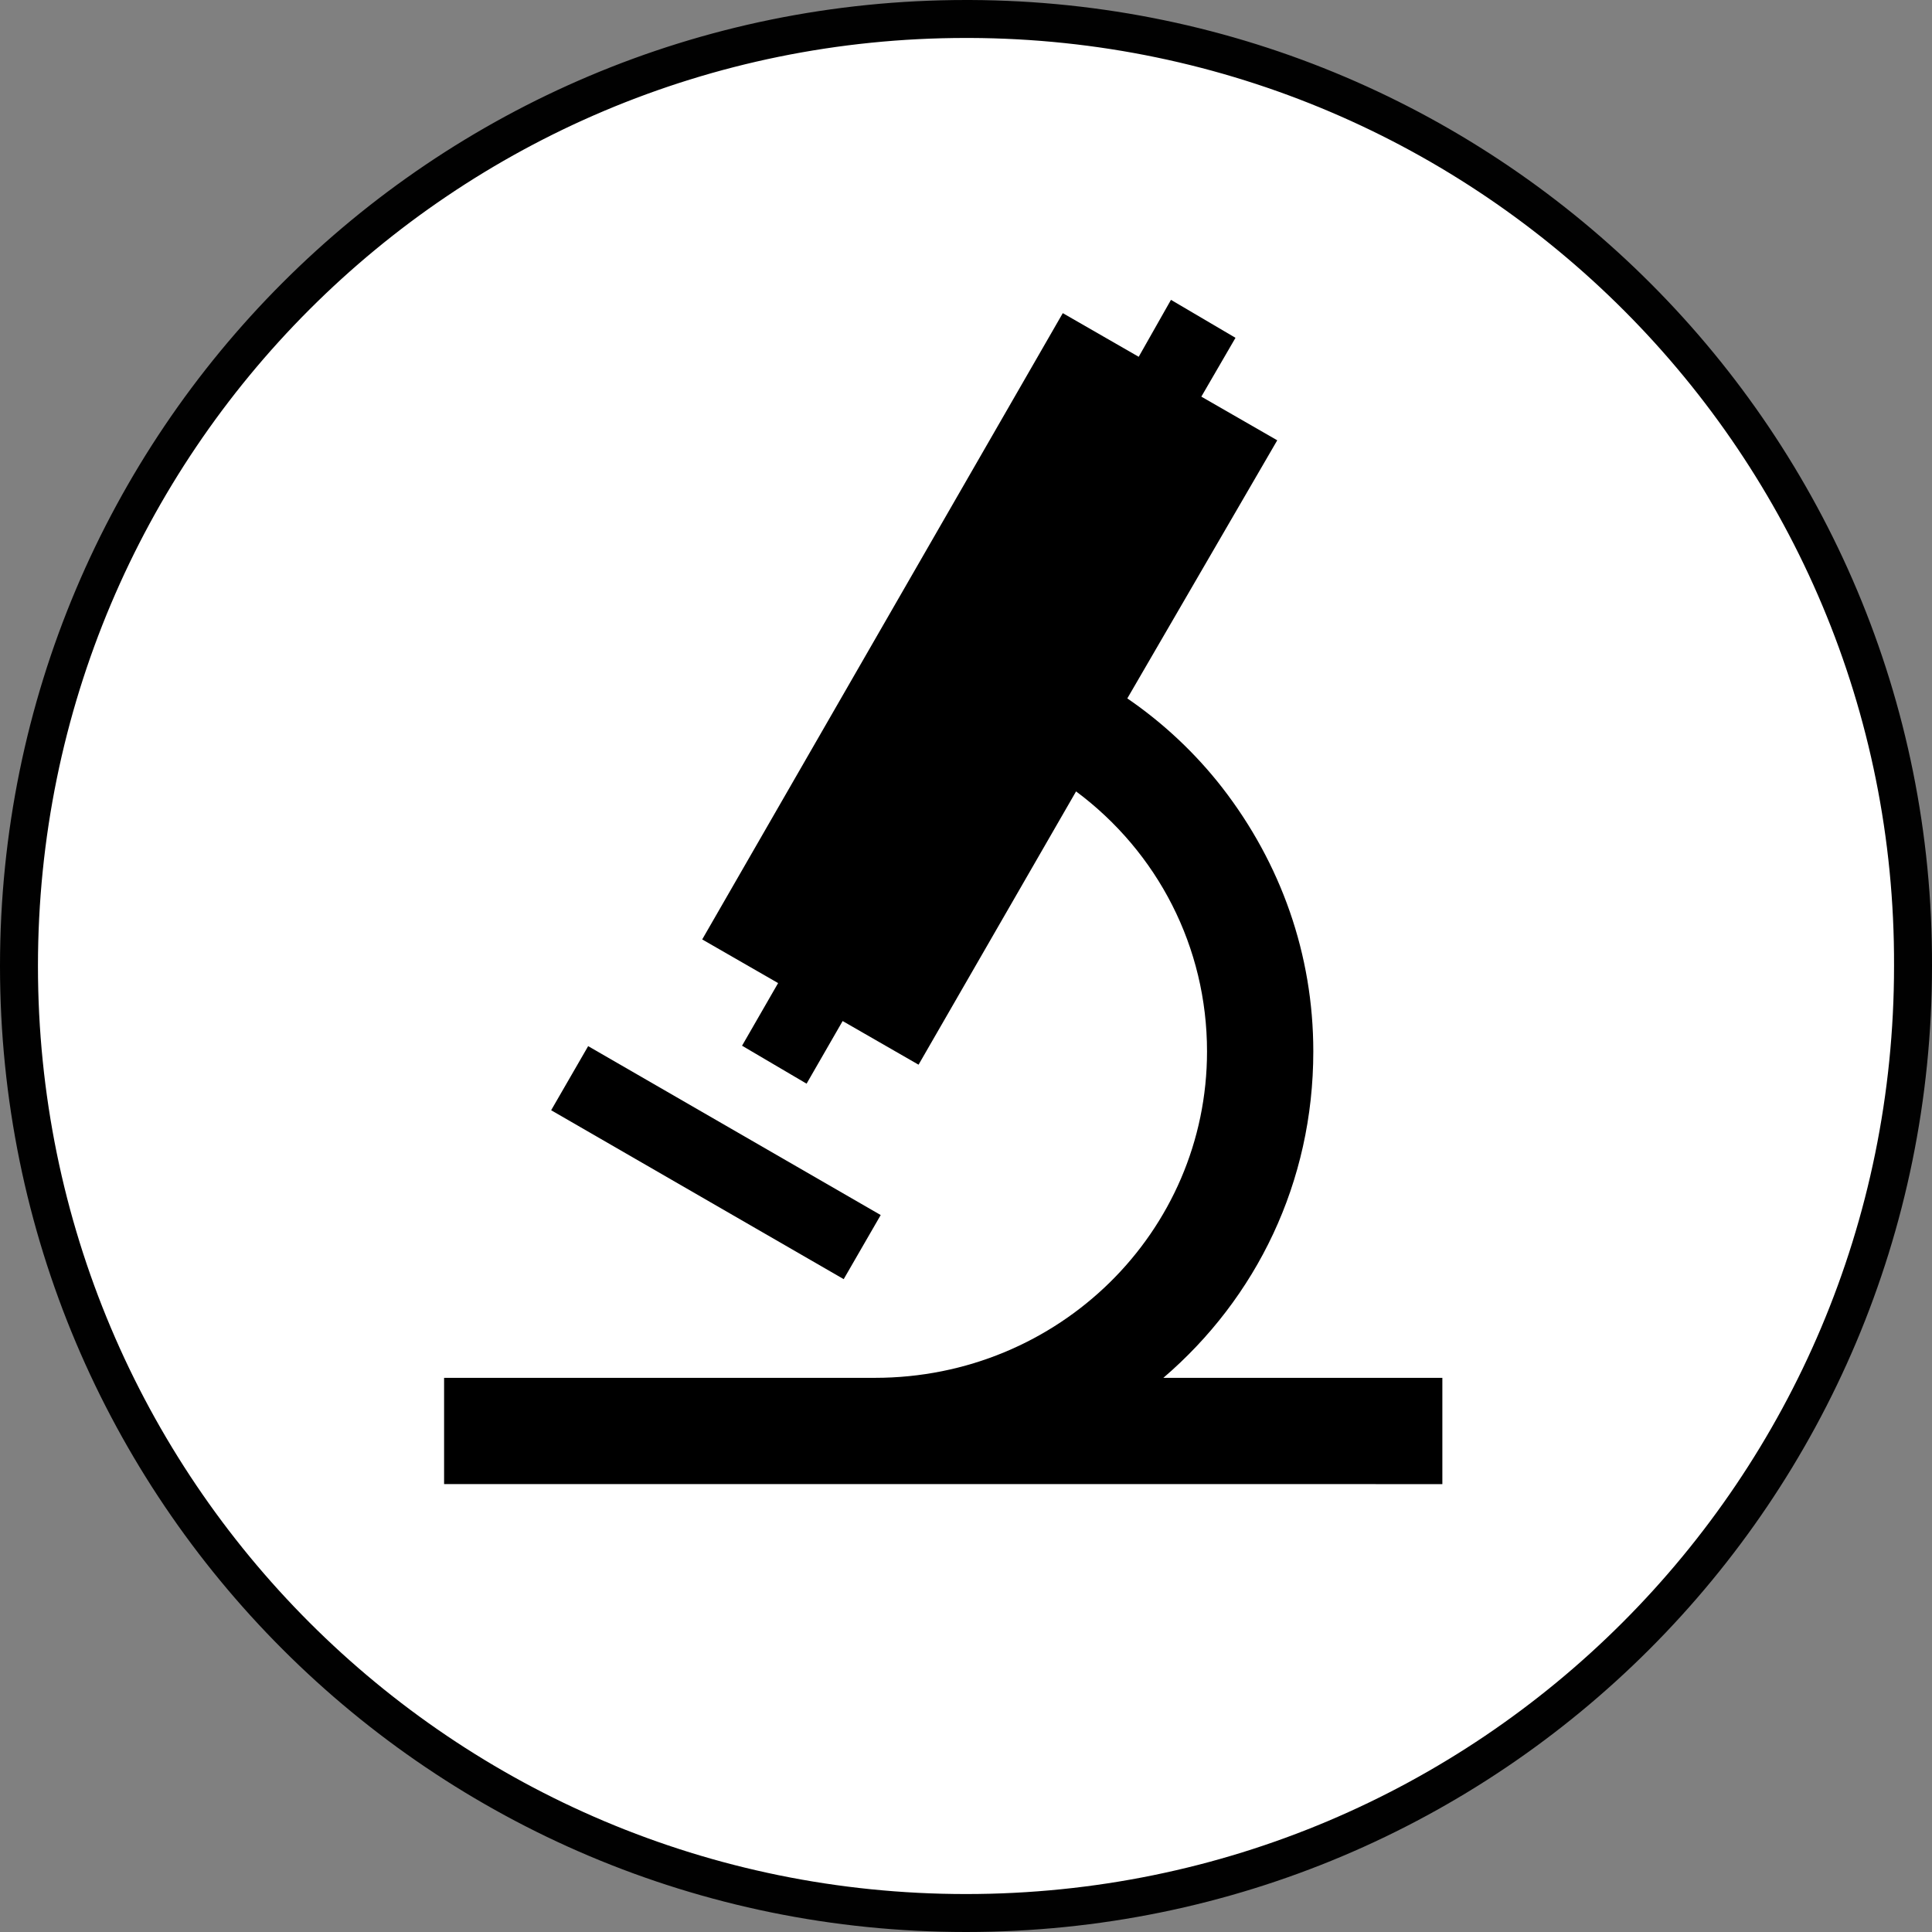 <?xml version="1.0" encoding="utf-8"?>
<!-- Generator: Adobe Illustrator 25.0.1, SVG Export Plug-In . SVG Version: 6.00 Build 0)  -->
<svg version="1.1" id="Livello_1" xmlns="http://www.w3.org/2000/svg" xmlns:xlink="http://www.w3.org/1999/xlink" x="0px" y="0px"
	 viewBox="0 0 101.8 101.8" style="enable-background:new 0 0 101.8 101.8;" xml:space="preserve">
<rect x="0" y="0" width="101.8" height="101.8" fill="#808080" stroke="none"/>
<style type="text/css">
	.st0{fill:#FFFFFF;stroke:#010101;stroke-width:2;stroke-miterlimit:10;}
</style>
<path class="st0" d="M50.9,1C23.3,1,1,23.3,1,50.9s22.3,49.9,49.9,49.9s49.9-22.3,49.9-49.9l0,0l0,0C100.9,23.4,78.6,1.1,51.1,1
	c0,0,0,0,0,0H50.9"/>
<g>
	<path d="M61.3,72.6c4.9-4.2,7.9-10.3,7.9-17.2c0-5.1-1.7-9.9-4.8-13.9c-1.4-1.8-3.1-3.4-5-4.7l7.9-13.6l-4-2.3l1.8-3.1l-3.4-2
		L60,18.8l-4-2.3l-19,33l4,2.3l-1.9,3.3l3.4,2l1.9-3.3l4,2.3l8.3-14.4c4.3,3.2,6.9,8.2,6.9,13.7c0,9.5-7.8,17.2-17.5,17.2H23.4v5.6
		H76v-5.6H61.3z"/>
	<rect x="35.8" y="52.3" transform="matrix(0.5 -0.866 0.866 0.5 -34.151 63.353)" width="3.9" height="17.8"/>
</g>
</svg>
